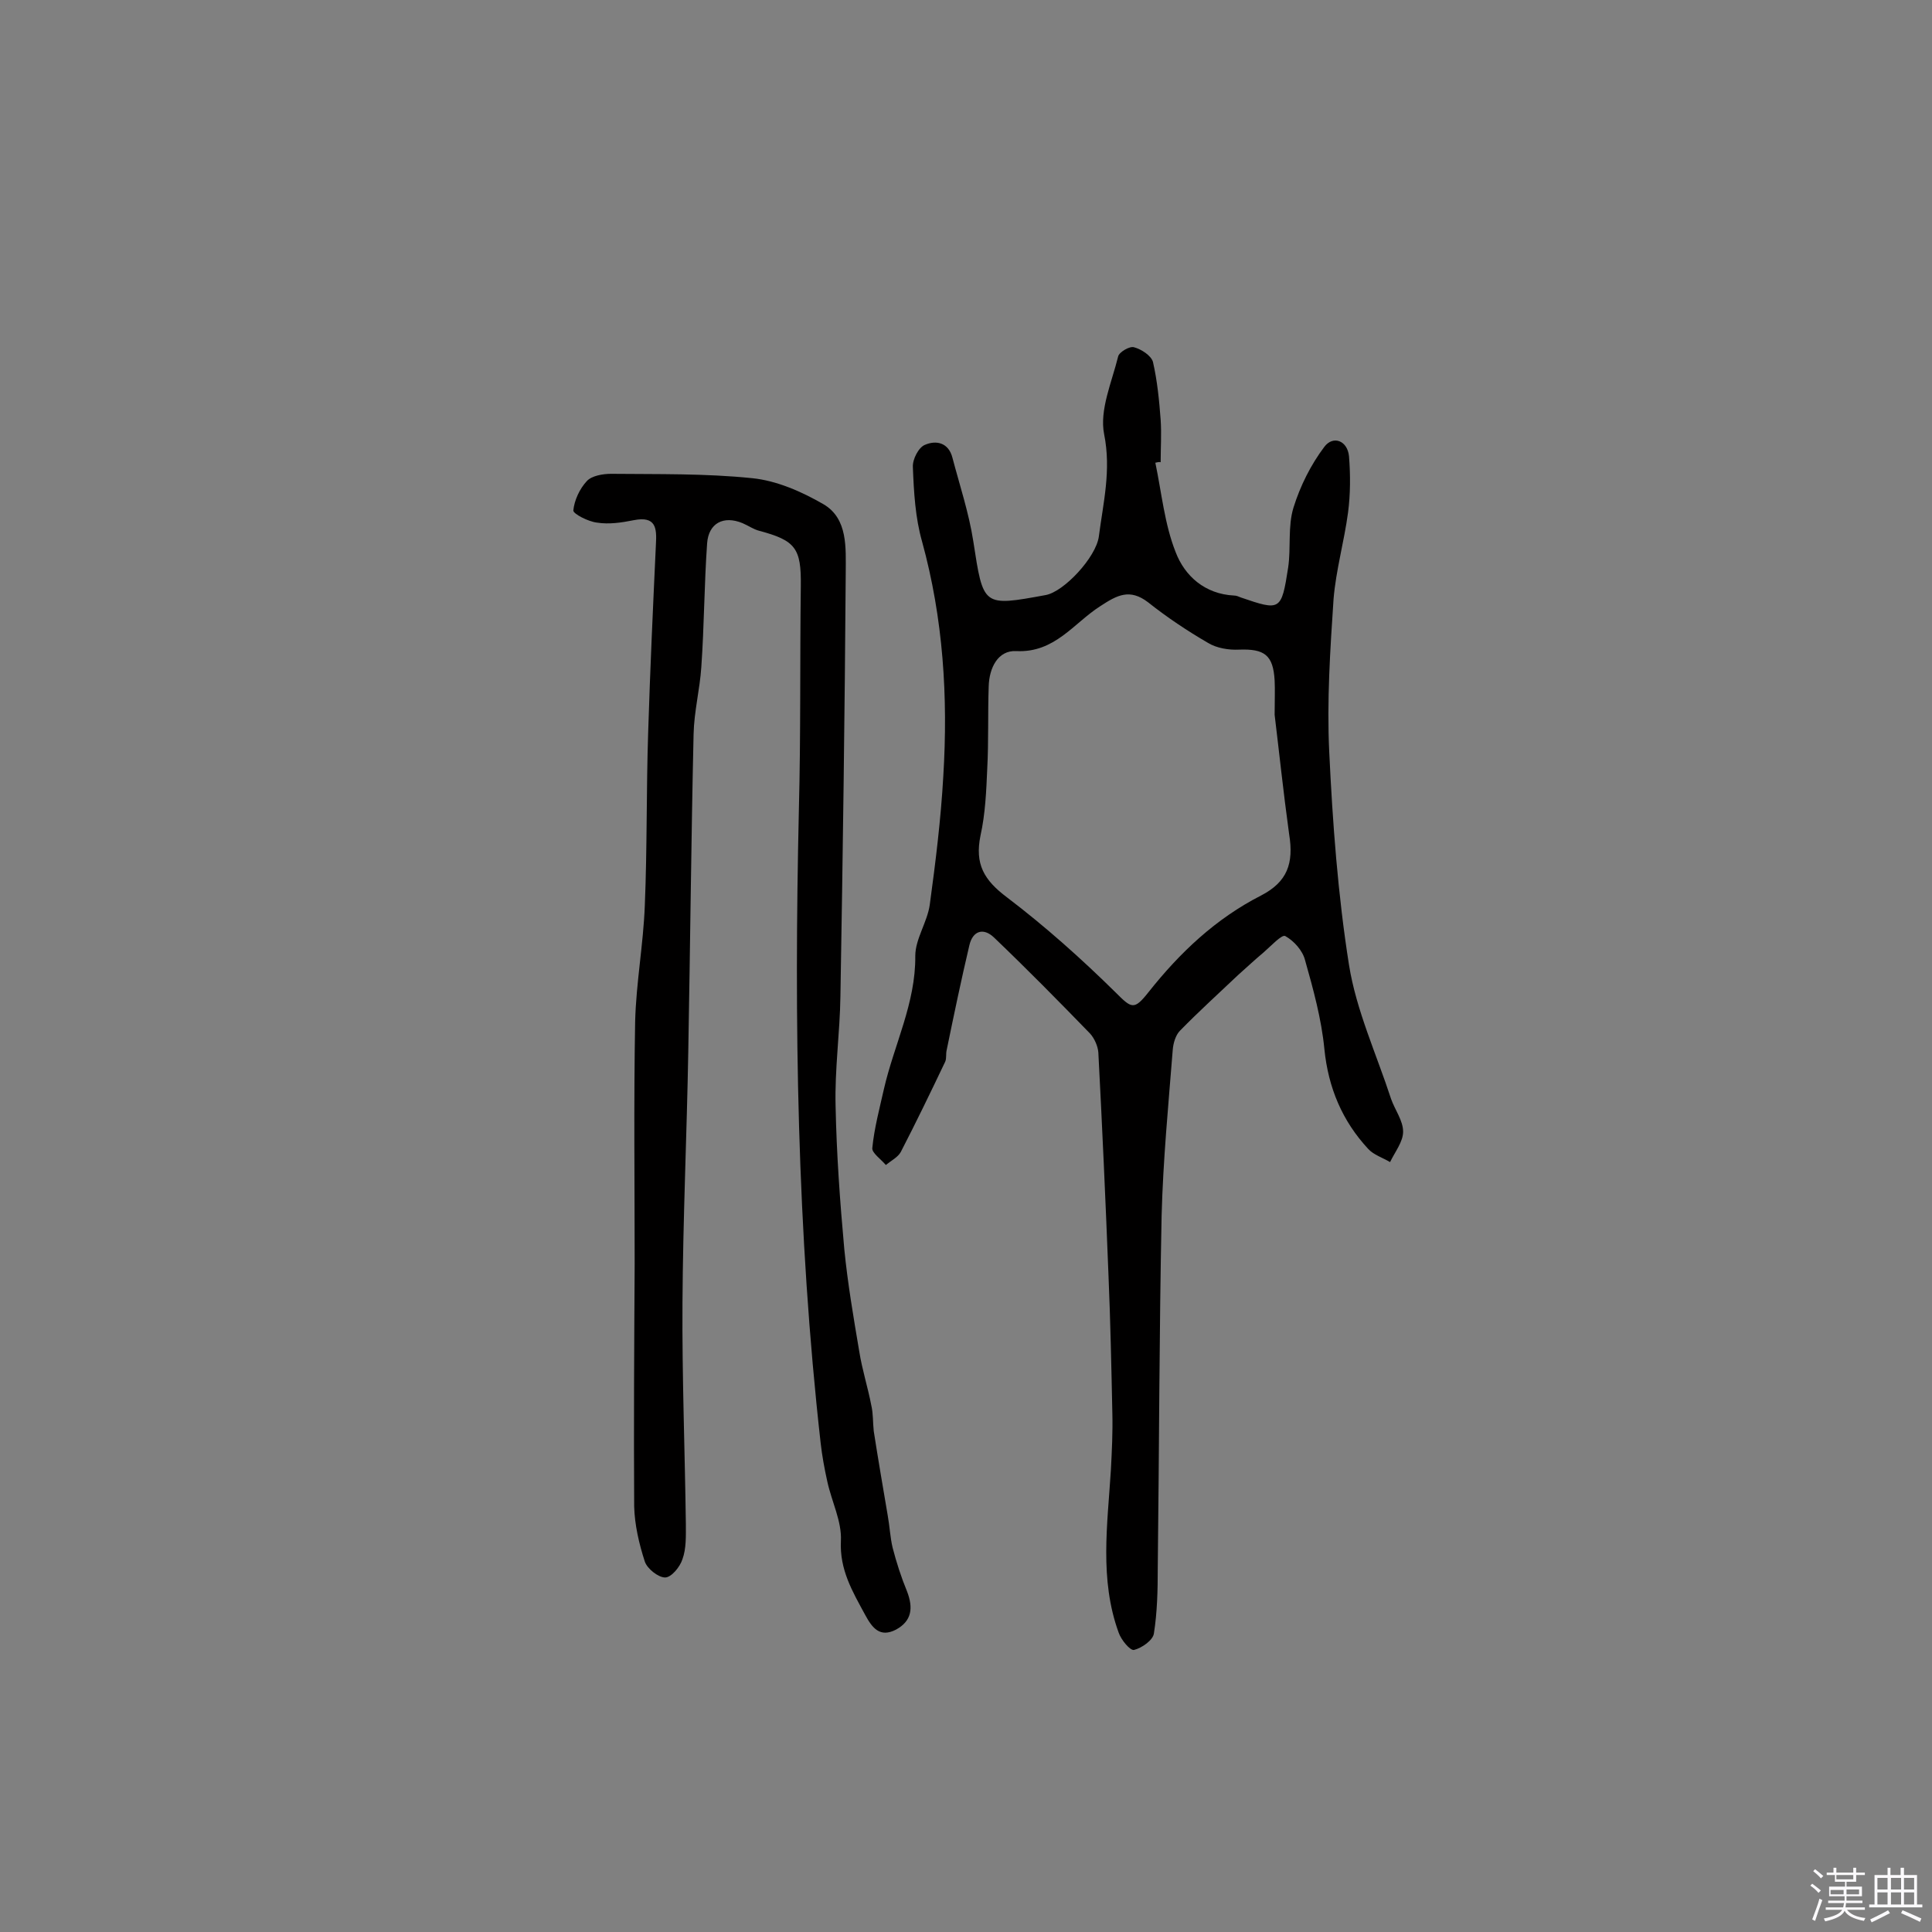 <svg enable-background="new 0 0 400 400" viewBox="0 0 400 400" xmlns="http://www.w3.org/2000/svg"><rect x="0" y="0" width="400" height="400" fill="#808080" stroke="none"/><path d="m374.8 390.4.4-.4c.7.5 1.3 1 1.8 1.4l-.5.5c-.5-.6-1.1-1.1-1.7-1.5zm1 7.3-.6-.3c.5-1.4 1.1-2.8 1.5-4.3.2.1.4.2.6.3-.5 1.3-1 2.8-1.5 4.3zm-.4-10.3.4-.4c.4.3 1 .8 1.7 1.4l-.5.5c-.4-.5-1-1-1.6-1.5zm2.5.3h1.7v-1h.6v1h3.5v-1h.6v1h1.8v.5h-1.8v1.4h-2v1h3.2v2h-3.2v.9h3.3v.5h-3.4c0 .3-.1.6-.1.9h4v.5h-3.7c.7.9 1.9 1.5 3.8 1.7-.1.2-.2.4-.3.6-2.1-.4-3.5-1.1-4-2.1-.4 1-1.8 1.7-4 2.2-.1-.2-.2-.4-.3-.6 2.1-.4 3.4-1 3.8-1.8h-3.4v-.5h3.6c.1-.3.1-.6.2-.9h-3.3v-.5h3.4c0-.3 0-.6 0-.9h-3.2v-2h3.3v-1h-2.1v-1.4h-1.7v-.5zm1.1 3.5v1h2.7c0-.3 0-.4 0-.4 0-.1 0-.2 0-.2 0-.1 0-.2 0-.3h-2.7zm1.2-3v.9h3.5v-.9zm4.7 3h-2.6v.6.4h2.6z" fill="#fbfafc"/><path d="m393.6 386.7h.6v1.5h2.7v6.1h1.1v.6h-11v-.6h1.1v-6.1h2.7v-1.5h.6v1.5h2.1v-1.5zm-2.7 8.8.4.6c-1.2.6-2.5 1.3-3.8 1.9-.1-.2-.2-.4-.3-.6 1.2-.6 2.5-1.2 3.7-1.9zm-2.2-6.7v2.4h2.1v-2.4zm0 3v2.5h2.1v-2.5zm2.8-3v2.4h2.1v-2.4zm0 3v2.5h2.1v-2.5zm6 6.1c-1.4-.7-2.7-1.3-3.9-1.8l.3-.6c1.5.6 2.7 1.2 3.9 1.7zm-1.2-9.1h-2.1v2.4h2.1zm-2.1 3v2.5h2.1v-2.5z" fill="#fbfafc"/><g fill="#010000"><path d="m239.2 95.8c1.3 6.2 1.9 12.7 4.2 18.5 1.9 5 6.1 8.7 12.1 9 .5 0 .9.2 1.4.4 8.2 2.8 8.4 2.8 9.8-6.2.6-4.1-.1-8.5 1.1-12.4 1.4-4.5 3.6-8.9 6.4-12.6 1.8-2.4 4.8-1.3 5.1 2 .3 3.8.3 7.8-.2 11.6-.8 6-2.5 11.9-3 17.9-.7 10.5-1.4 21.1-.9 31.6.7 14.8 1.8 29.7 4.1 44.2 1.5 9.4 5.7 18.5 8.7 27.7.8 2.3 2.5 4.5 2.5 6.8 0 2.1-1.7 4.2-2.7 6.3-1.5-.9-3.4-1.5-4.5-2.7-5.4-5.8-8.3-12.7-9.1-20.7-.6-6.2-2.3-12.4-4-18.4-.5-2-2.3-4-4.1-5-.7-.4-3 2.1-4.5 3.4-1.8 1.5-3.5 3.1-5.3 4.7-4 3.8-8.1 7.5-12 11.5-.9.9-1.4 2.6-1.5 4-.9 11.4-2 22.8-2.3 34.3-.5 24.3-.5 48.7-.8 73 0 4.5-.1 9.1-.8 13.5-.2 1.4-2.5 3-4.1 3.4-.8.2-2.7-2.1-3.2-3.6-4-11-2.3-22.4-1.6-33.7.2-3.9.4-7.8.3-11.7-.2-9.6-.4-19.1-.8-28.6-.6-15.4-1.3-30.8-2.1-46.1-.1-1.3-.8-2.9-1.7-3.9-6.5-6.7-13.1-13.4-19.9-19.9-2.2-2.1-4.4-1.4-5.1 1.6-1.7 7.2-3.2 14.4-4.7 21.7-.2.8 0 1.7-.3 2.4-3 6.3-6 12.5-9.2 18.7-.6 1.1-2 1.8-3.1 2.7-1-1.2-2.9-2.5-2.8-3.5.4-4.1 1.5-8.2 2.4-12.2 2.1-9.2 6.6-17.8 6.5-27.6 0-3.5 2.5-7 3-10.6 1.2-8.8 2.3-17.7 2.8-26.6 1-16.4 0-32.6-4.4-48.6-1.4-4.9-1.7-10.2-1.9-15.4-.1-1.6 1.2-4.1 2.5-4.6 2.3-1 4.9-.5 5.7 2.7 1.5 5.7 3.4 11.4 4.3 17.2 2.1 13.6 1.9 13.6 15 11.2 3.8-.7 10.4-7.8 11-12.1.9-7 2.6-13.7 1.1-21.2-1-5 1.6-10.8 2.9-16.1.2-.9 2.4-2.2 3.3-1.9 1.5.4 3.5 1.7 3.9 3 .9 3.9 1.3 8 1.6 12 .2 2.9 0 5.8 0 8.8-.2-.1-.7 0-1.1.1zm24.7 52.2c0-3.2.1-5.1 0-7.1-.3-5.3-2.1-6.6-7.4-6.4-2.1.1-4.6-.3-6.4-1.4-4.3-2.5-8.5-5.3-12.4-8.4-3.8-2.9-6.4-1.5-9.9.8-5.5 3.5-9.4 9.7-17.4 9.3-3.8-.2-5.6 3.5-5.7 7.3-.2 5.6 0 11.3-.3 17-.2 4.7-.4 9.4-1.4 13.9-1.2 5.9.7 9.2 5.5 12.8 7.9 6 15.4 12.7 22.5 19.7 3.3 3.3 3.8 3.7 6.8-.1 6.5-8.2 13.9-15.2 23.3-20 5.4-2.8 6.8-6.6 5.8-12.7-1.2-8.7-2.1-17.3-3-24.7z"/><path d="m131.4 261.7c0-16.7-.2-33.5.1-50.2.2-8 1.7-16 2-24 .5-12 .3-24 .7-36 .4-12.9 1-25.9 1.6-38.8.2-3.4 0-5.9-4.6-5-2.5.5-5.1.9-7.6.5-1.8-.2-4.9-1.8-4.9-2.5.2-2.1 1.3-4.5 2.8-6.1 1-1.1 3.3-1.5 5-1.5 9.7.1 19.5-.1 29.2.9 5.1.5 10.3 2.8 14.8 5.4 5.1 3 4.6 9.1 4.6 14.2-.2 29.2-.6 58.4-1.1 87.6-.1 7.6-1.2 15.2-1 22.8.2 9.9.9 19.7 1.8 29.6.7 7.1 1.9 14.1 3.1 21.2.6 3.8 1.8 7.5 2.5 11.2.4 1.7.3 3.5.5 5.3.9 5.8 1.9 11.6 2.9 17.5.4 2.2.5 4.5 1 6.6.8 3.1 1.8 6.2 3 9.1 1.3 3.4 1 6.1-2.3 7.9-3.3 1.7-4.9-.3-6.4-3.1-2.6-4.8-5.3-9.3-5-15.3.2-4-1.9-8.1-2.8-12.2-.6-2.7-1.1-5.4-1.4-8.1-4.9-43.6-5.5-87.3-4.5-131.1.4-15.4.2-30.8.4-46.3.1-7.8-1.1-9.4-8.6-11.4-1.2-.3-2.3-1.1-3.5-1.6-3.9-1.6-7 0-7.3 4.2-.6 8.5-.6 17.1-1.2 25.6-.3 4.6-1.5 9.2-1.6 13.9-.5 21.9-.7 43.8-1.1 65.7-.3 17.3-1.1 34.6-1.2 52-.1 15.3.5 30.6.7 45.9 0 2.4.1 5-.7 7.2-.5 1.6-2.3 3.8-3.6 3.8-1.4 0-3.7-1.8-4.2-3.3-1.2-3.7-2.1-7.6-2.2-11.4-.1-16.8 0-33.5.1-50.2-.1 0-.1 0 0 0z"/></g></svg>